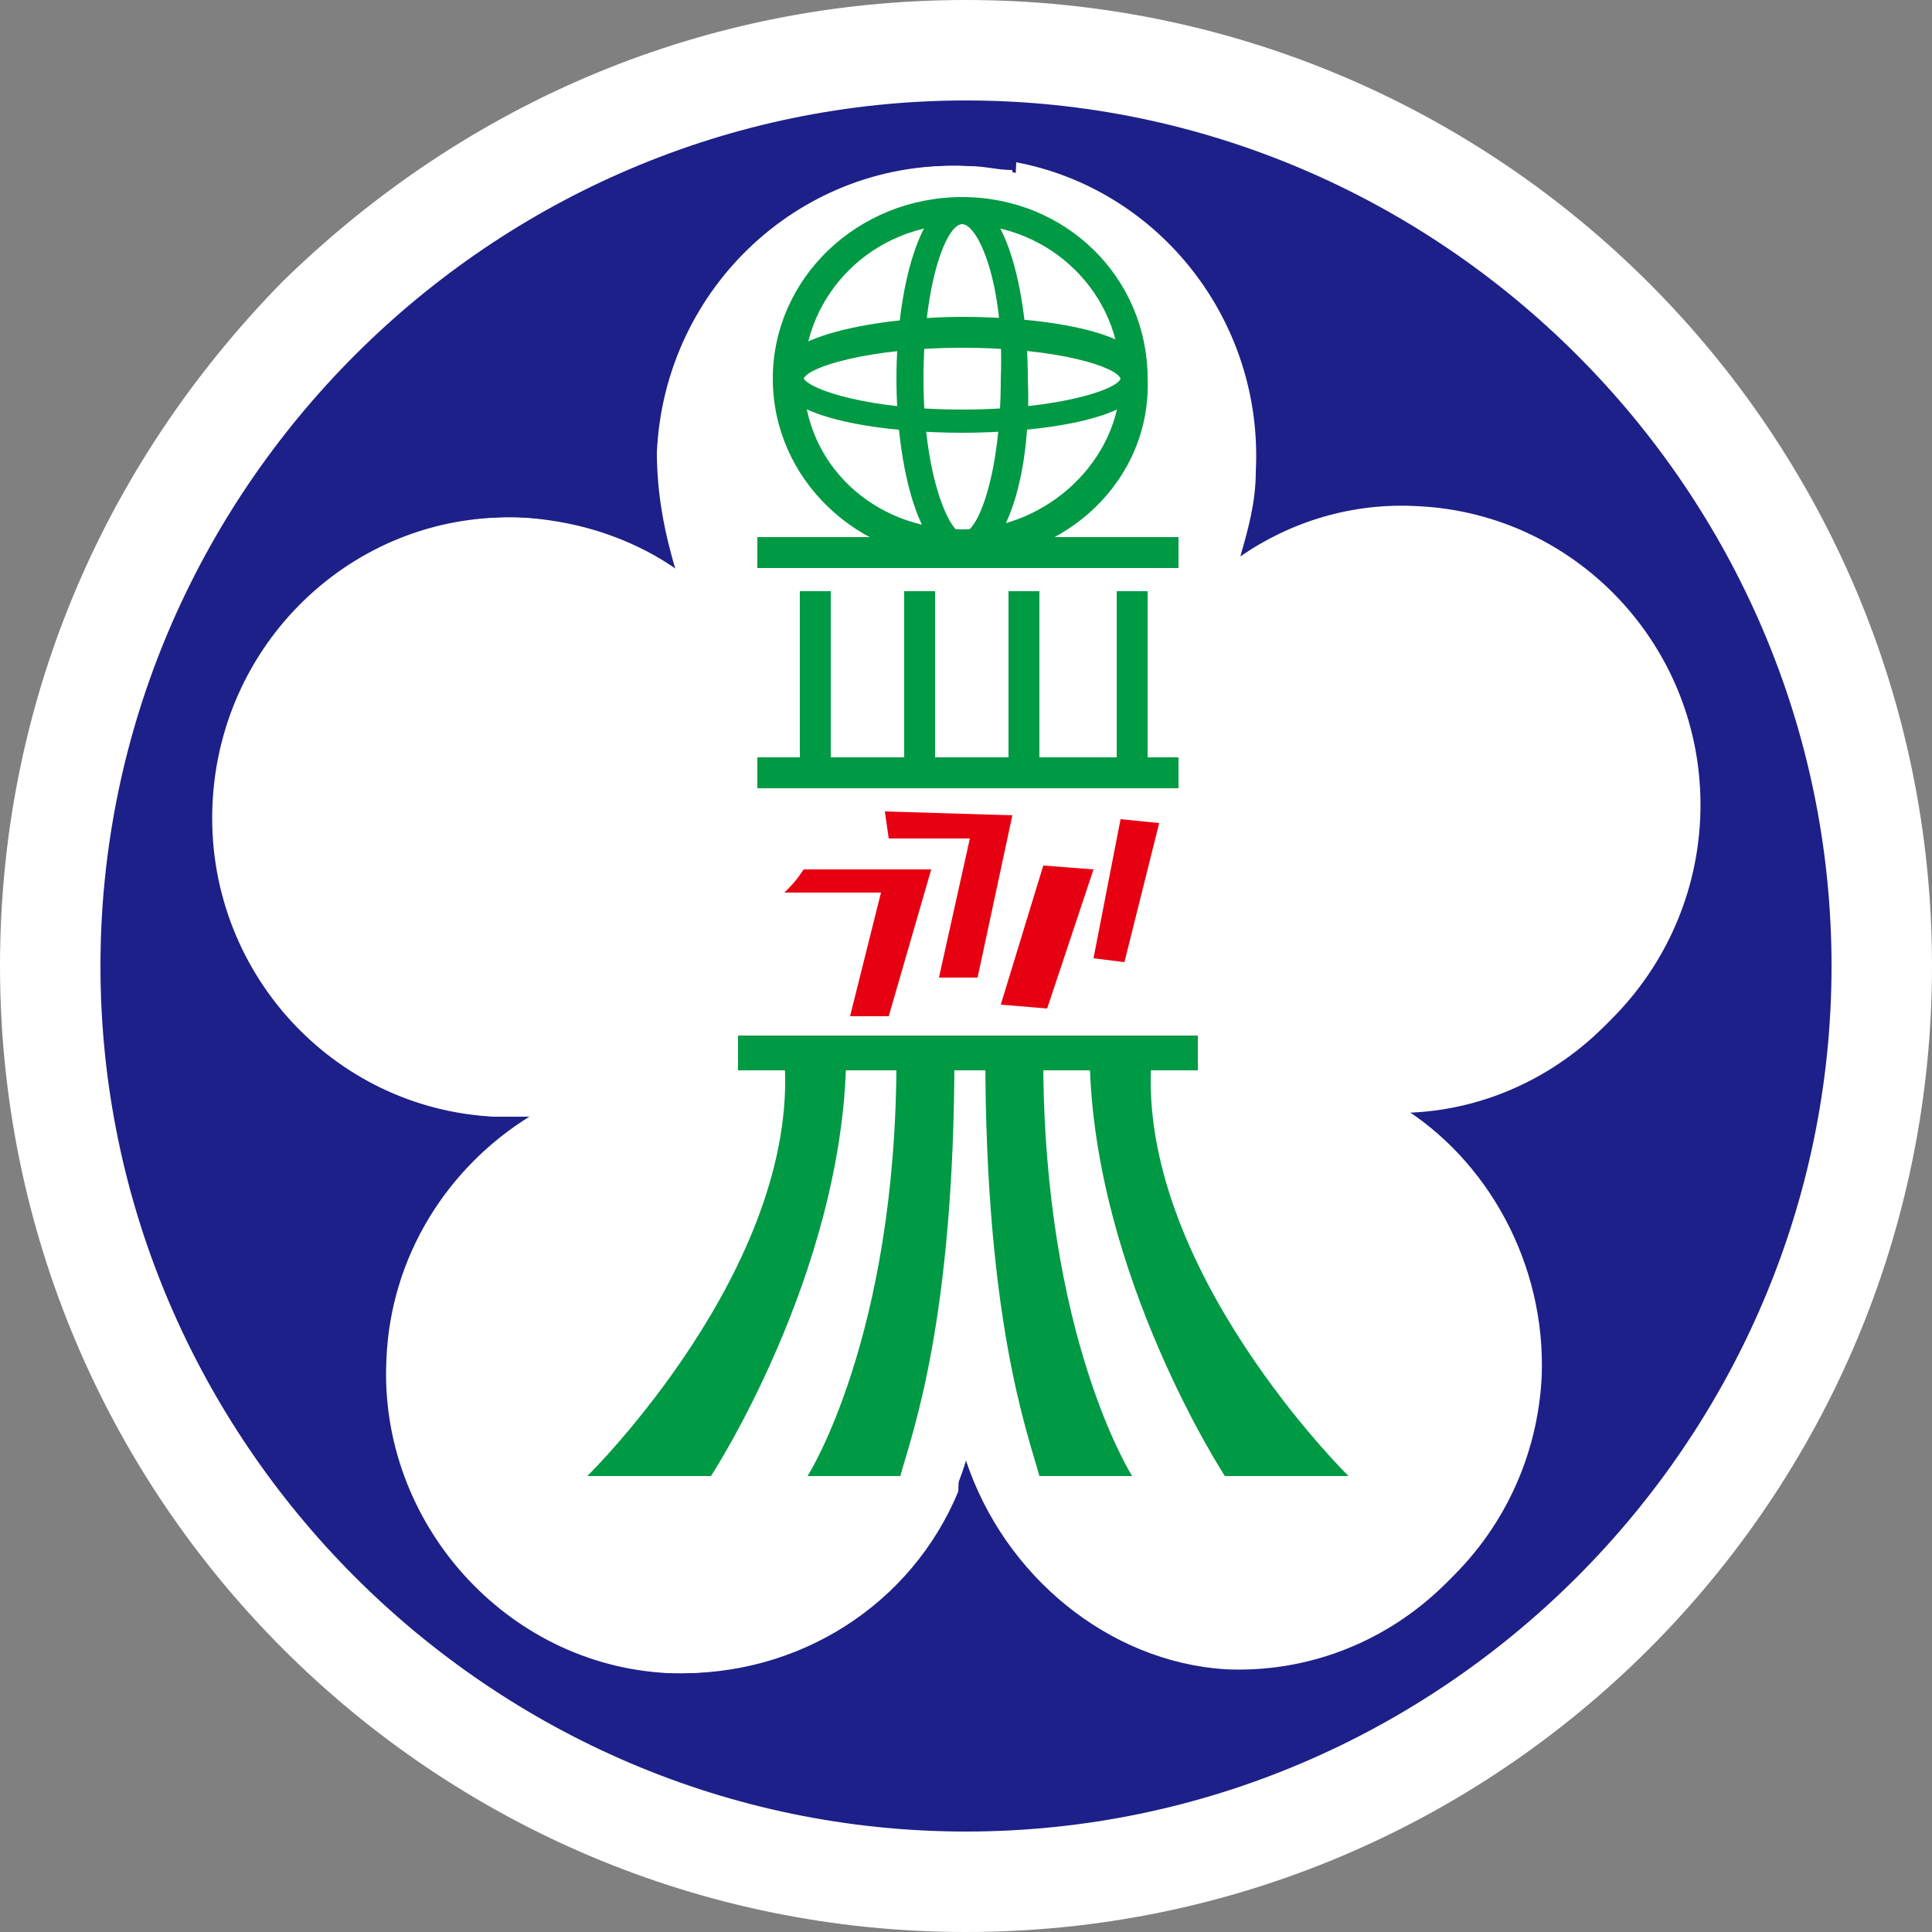 <?xml version="1.0" encoding="utf-8"?>
<!-- Generator: Adobe Illustrator 25.4.1, SVG Export Plug-In . SVG Version: 6.00 Build 0)  -->
<svg version="1.1" id="圖層_1" xmlns="http://www.w3.org/2000/svg" xmlns:xlink="http://www.w3.org/1999/xlink" x="0px" y="0px"
	 viewBox="0 0 50 50" style="enable-background:new 0 0 50 50;" xml:space="preserve">
<rect x="0" y="0" width="50" height="50" fill="#808080" stroke="none"/>
<style type="text/css">
	.st0{fill-rule:evenodd;clip-rule:evenodd;fill:#1D2088;}
	.st1{fill:#FFFFFF;}
	.st2{fill-rule:evenodd;clip-rule:evenodd;fill:#FFFFFF;}
	.st3{fill:#009944;}
	.st4{fill-rule:evenodd;clip-rule:evenodd;fill:#009944;}
	.st5{fill-rule:evenodd;clip-rule:evenodd;fill:#E60012;}
</style>
<g>
	<g>
		<g>
			<path class="st0" d="M25,2.6c12.3,0,22.4,10.1,22.4,22.4c0,12.3-10.1,22.4-22.4,22.4C12.7,47.4,2.6,37.3,2.6,25
				C2.6,12.7,12.7,2.6,25,2.6z"/>
			<path class="st1" d="M25,50C11.2,50,0,38.8,0,25c0-6.7,2.6-12.9,7.3-17.7C12.1,2.6,18.3,0,25,0c13.8,0,25,11.2,25,25
				C50,38.8,38.8,50,25,50z M25,5.2c-5.3,0-10.2,2.1-14,5.8c-3.8,3.8-5.8,8.7-5.8,14c0,10.9,8.9,19.8,19.8,19.8
				c10.9,0,19.8-8.9,19.8-19.8C44.8,14.1,35.9,5.2,25,5.2z"/>
		</g>
		<g>
			<path class="st0" d="M25,2.6c12.3,0,22.4,10.1,22.4,22.4c0,12.3-10.1,22.4-22.4,22.4C12.7,47.4,2.6,37.3,2.6,25
				C2.6,12.7,12.7,2.6,25,2.6z"/>
		</g>
		<g>
			<g>
				<path class="st2" d="M25,33C25,33,25,33,25,33C25,33,25,33,25,33L25,33l1.3-28.8c3.7,0.7,6.4,4.1,6.2,8c0,0.8-0.2,1.5-0.4,2.2
					c1.3-0.9,2.9-1.4,4.6-1.3c4.2,0.2,7.5,3.8,7.3,8.1c-0.2,4.2-3.7,7.5-7.8,7.4c2.3,1.4,3.8,4.1,3.7,7c-0.2,4.3-3.8,7.6-8,7.4
					c-3.3-0.1-6-2.4-6.9-5.4c-0.1,0.3-0.2,0.5-0.3,0.8L25,33z M25,33C25,33,25,33,25,33l-0.2,5.6c-1.2,2.9-4.1,4.8-7.4,4.7
					c-4.2-0.2-7.5-3.9-7.3-8.1c0.1-2.7,1.6-5,3.7-6.3c-0.3,0-0.6,0-0.9,0c-4.2-0.2-7.5-3.8-7.3-8.1c0.2-4.3,3.8-7.6,8-7.4
					c1.5,0.1,2.9,0.6,4,1.4c-0.3-1-0.5-2-0.5-3.1c0.2-4.3,3.8-7.6,8-7.4c0.4,0,0.7,0.1,1.1,0.1L25,33L25,33L25,33z"/>
			</g>
			<g>
				<path class="st2" d="M25,33C25,33,25,33,25,33C25,33,25,33,25,33L25,33L25,33z M25,37.8c-1,3.3-4.1,5.6-7.7,5.5
					c-4.2-0.2-7.5-3.9-7.3-8.1c0.1-2.7,1.6-5,3.7-6.3c-0.3,0-0.6,0-0.9,0c-4.2-0.2-7.5-3.8-7.3-8.1c0.2-4.3,3.8-7.6,8-7.4
					c1.5,0.1,2.9,0.6,4,1.4c-0.3-1-0.5-2-0.5-3.1c0.2-4.3,3.8-7.6,8-7.4c4.2,0.2,7.5,3.9,7.3,8.1c0,0.8-0.2,1.5-0.4,2.2
					c1.3-0.9,2.9-1.4,4.6-1.3c4.2,0.2,7.5,3.8,7.3,8.1c-0.2,4.2-3.7,7.5-7.8,7.4c2.3,1.4,3.8,4.1,3.7,7c-0.2,4.3-3.8,7.6-8,7.4
					C28.7,43,26,40.8,25,37.8z"/>
			</g>
		</g>
		<g>
			<path class="st3" d="M24.9,14.5c-2.7,0-4.9-2.1-4.9-4.7c0-2.6,2.2-4.7,4.9-4.7c2.7,0,4.8,2.1,4.8,4.7
				C29.8,12.4,27.6,14.5,24.9,14.5z M24.9,5.8c-2.3,0-4.1,1.8-4.1,4c0,2.2,1.8,3.9,4.1,3.9c2.2,0,4.1-1.8,4.1-3.9
				C29,7.6,27.2,5.8,24.9,5.8z"/>
		</g>
		<g>
			<path class="st3" d="M24.9,14.5c-1.1,0-1.7-2.4-1.7-4.7c0-2.3,0.6-4.7,1.7-4.7c1.1,0,1.7,2.4,1.7,4.7
				C26.7,12.1,26.1,14.5,24.9,14.5z M24.9,5.8c-0.4,0-1,1.5-1,4c0,2.6,0.7,4,1,4c0.4,0,1-1.5,1-4C26,7.3,25.3,5.8,24.9,5.8z"/>
		</g>
		<g>
			<path class="st3" d="M24.9,11.2c-1.8,0-4.8-0.3-4.8-1.5c0-1.1,3-1.5,4.8-1.5c1.8,0,4.8,0.3,4.8,1.5
				C29.7,10.9,26.7,11.2,24.9,11.2z M20.8,9.8c0.2,0.3,1.7,0.8,4.1,0.8c2.4,0,4-0.5,4.1-0.8C28.9,9.5,27.4,9,24.9,9
				C22.5,9,20.9,9.5,20.8,9.8z"/>
		</g>
		<g>
			<rect x="19.6" y="13.9" class="st3" width="10.9" height="0.8"/>
		</g>
		<g>
			<rect x="20.7" y="15.3" class="st3" width="0.8" height="4.7"/>
		</g>
		<g>
			<rect x="23.4" y="15.3" class="st3" width="0.8" height="4.7"/>
		</g>
		<g>
			<rect x="26.1" y="15.3" class="st3" width="0.8" height="4.7"/>
		</g>
		<g>
			<rect x="28.9" y="15.3" class="st3" width="0.8" height="4.7"/>
		</g>
		<g>
			<rect x="19.1" y="26.8" class="st3" width="11.9" height="0.9"/>
		</g>
		<g>
			<path class="st4" d="M18.4,38.2h-3.2c0,0,5.5-5.4,5.1-10.8c0,0,1.6-0.1,1.6,0C21.8,33,18.4,38.2,18.4,38.2z"/>
		</g>
		<g>
			<path class="st4" d="M23.2,27.4c0,7.2-2.3,10.8-2.3,10.8h2.4c0.3-1.1,1.4-4,1.4-10.9C24.6,27.3,23.2,27.4,23.2,27.4z"/>
		</g>
		<g>
			<path class="st4" d="M31.7,38.2h3.2c0,0-5.5-5.4-5.1-10.8c0,0-1.6-0.1-1.6,0C28.3,33,31.7,38.2,31.7,38.2z"/>
		</g>
		<g>
			<path class="st4" d="M27,27.4c0,7.2,2.3,10.8,2.3,10.8h-2.4c-0.3-1.1-1.4-4-1.4-10.9C25.5,27.3,27,27.4,27,27.4z"/>
		</g>
		<g>
			<path class="st5" d="M20.8,22.5L20.8,22.5l3.3,0l-1.1,3.8H22l0.8-3.2h-2.5C20.5,22.9,20.6,22.8,20.8,22.5z"/>
		</g>
		<g>
			<polygon class="st5" points="22.9,21 23,21.7 25.1,21.7 24.3,25.3 25.3,25.3 26.2,21.1 			"/>
		</g>
		<g>
			<polygon class="st5" points="29,21.2 28.3,24.8 29.1,24.9 30,21.3 			"/>
		</g>
		<g>
			<polygon class="st5" points="27,22.4 25.9,26 27.1,26.1 28.3,22.5 			"/>
		</g>
		<g>
			<rect x="19.6" y="19.6" class="st3" width="10.9" height="0.8"/>
		</g>
	</g>
</g>
</svg>
